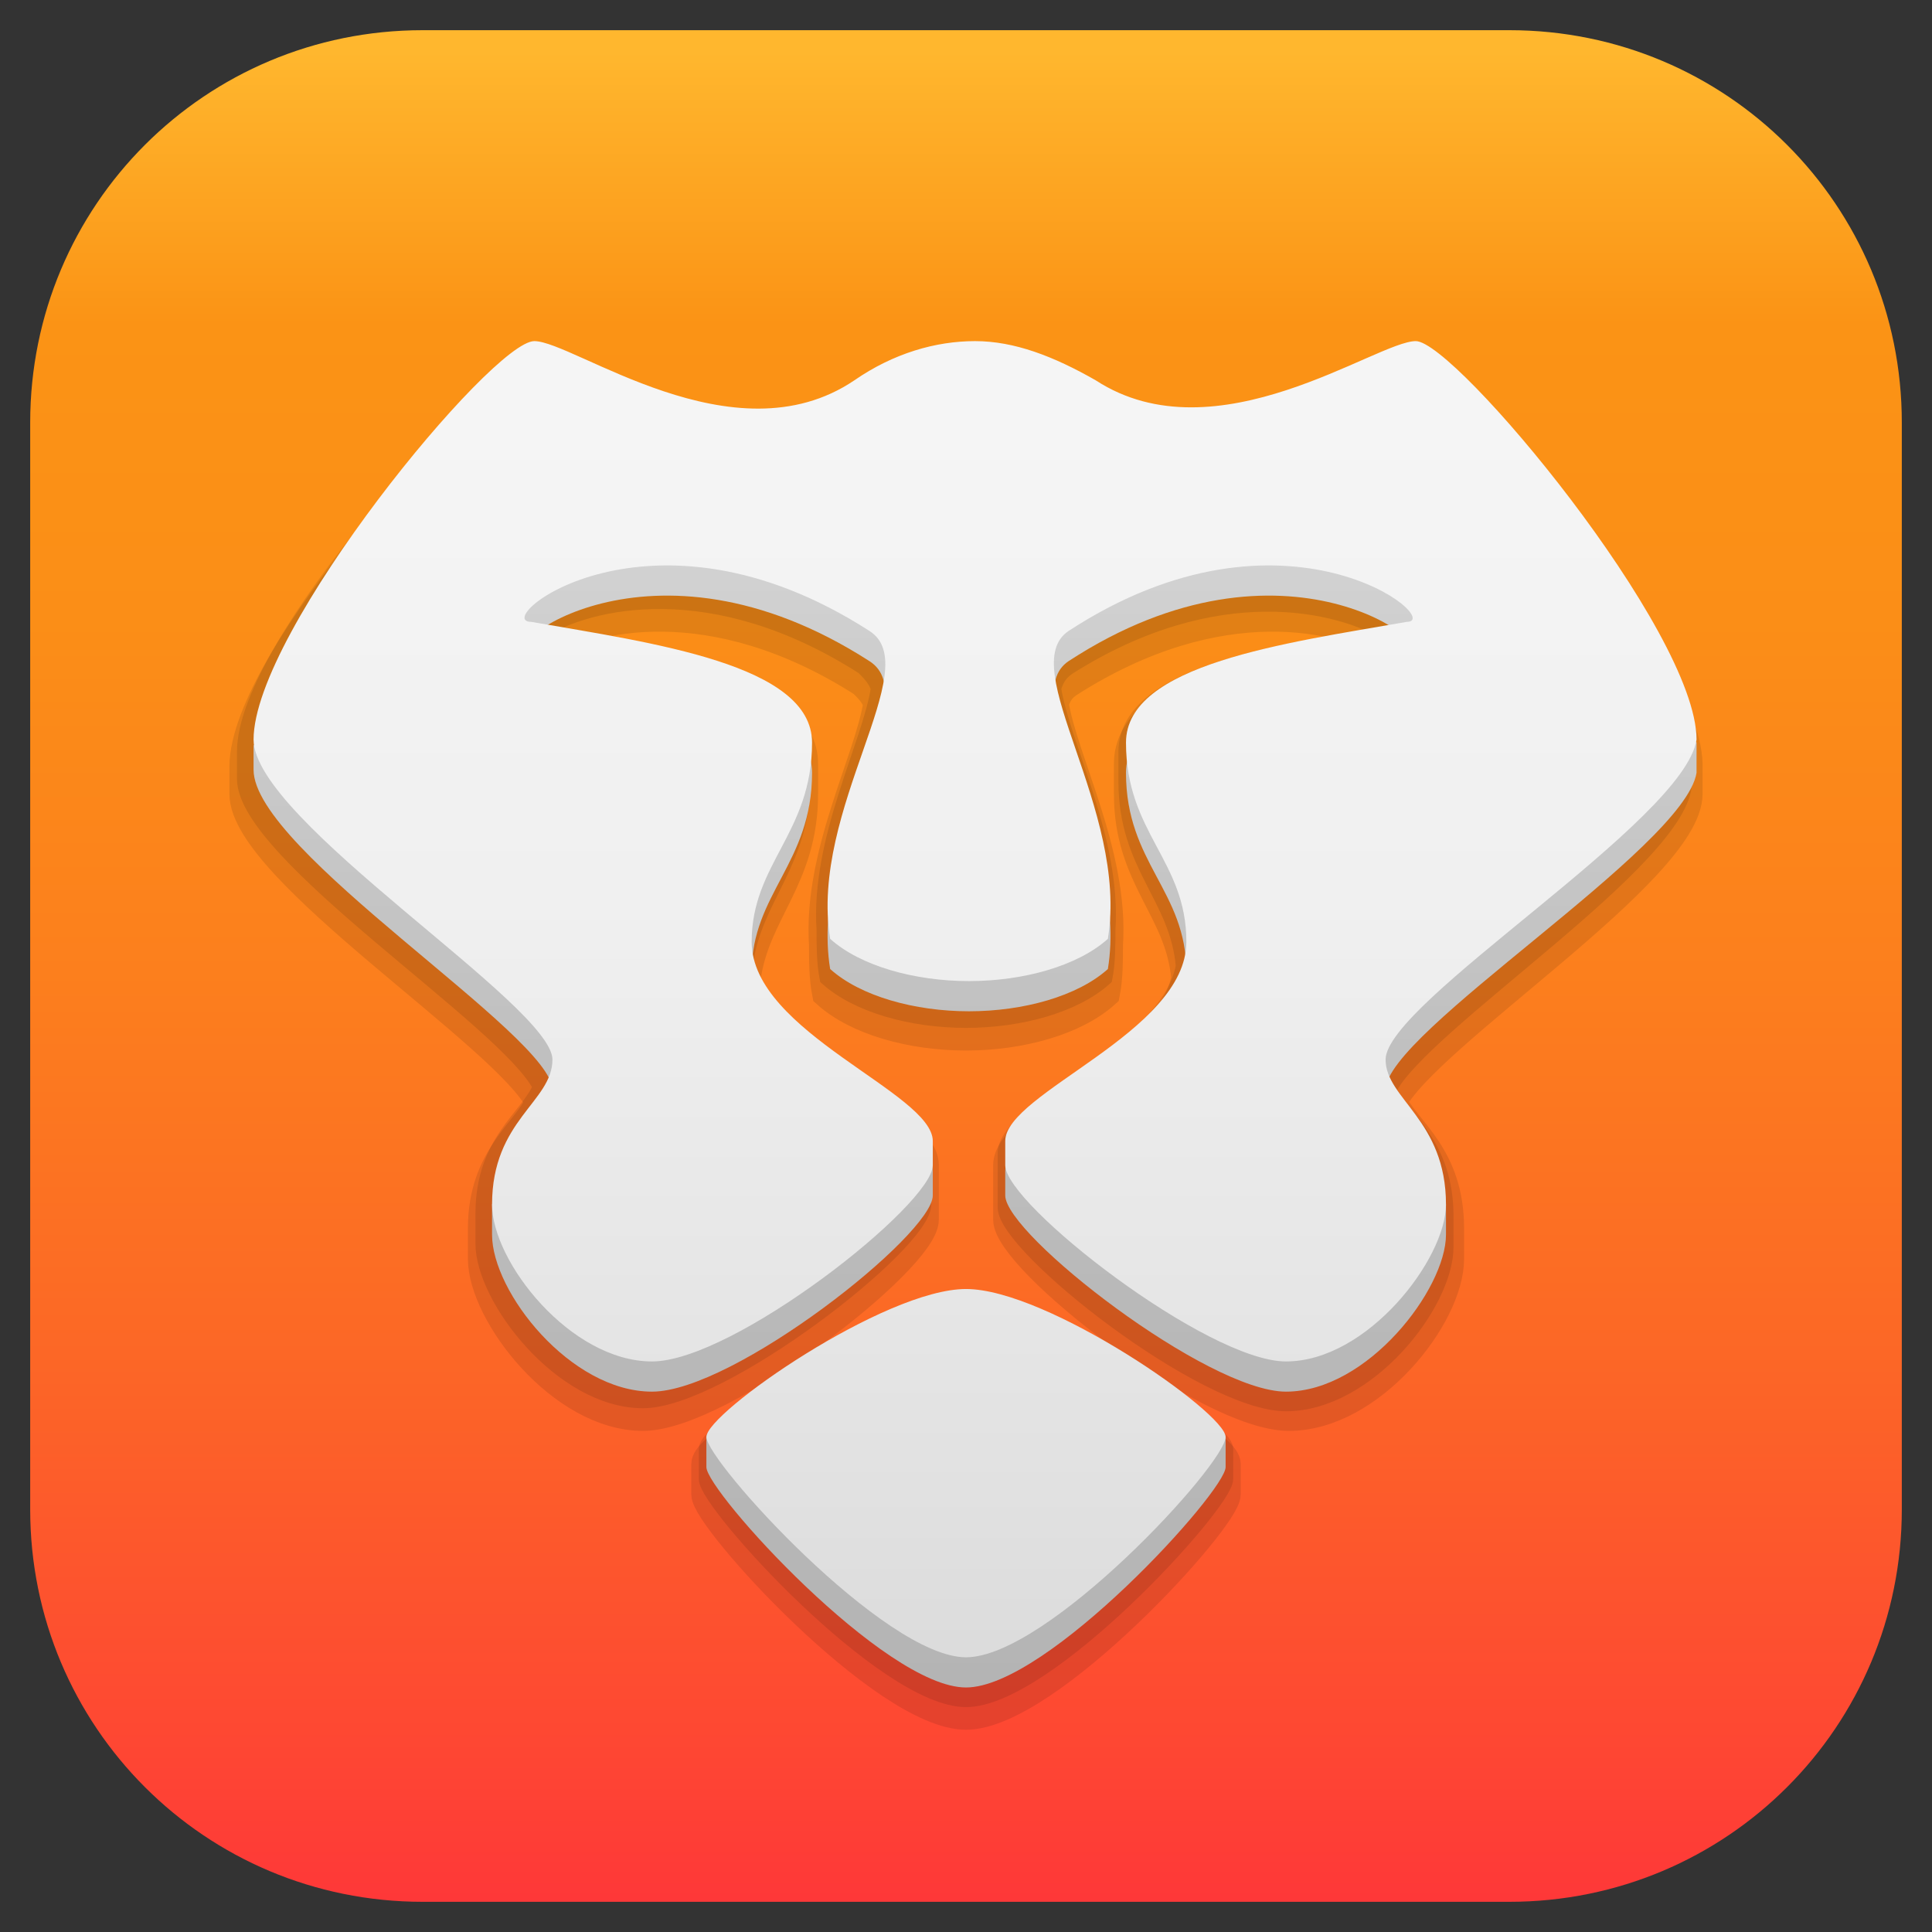<?xml version="1.0" encoding="utf-8"?>
<!-- Generator: Adobe Illustrator 25.2.0, SVG Export Plug-In . SVG Version: 6.00 Build 0)  -->
<svg version="1.1" xmlns="http://www.w3.org/2000/svg" xmlns:xlink="http://www.w3.org/1999/xlink" x="0px" y="0px"
	 viewBox="0 0 64 64" style="enable-background:new 0 0 64 64;" xml:space="preserve">
<rect x="0" y="0" width="64" height="64" fill="#333333" stroke="none"/>
<style type="text/css">
	.st0{fill:url(#SVGID_1_);}
	.st1{opacity:0.1;}
	.st2{stroke:#000000;stroke-miterlimit:10;}
	.st3{stroke:#000000;stroke-width:0.5;stroke-miterlimit:10;}
	.st4{fill:url(#SVGID_2_);}
	.st5{fill:url(#SVGID_3_);}
</style>
<g id="Background">
	<linearGradient id="SVGID_1_" gradientUnits="userSpaceOnUse" x1="32" y1="0.903" x2="32" y2="62.903">
		<stop  offset="1.248699e-02" style="stop-color:#FFB72E"/>
		<stop  offset="0.159" style="stop-color:#FB9315"/>
		<stop  offset="0.317" style="stop-color:#FB8E17"/>
		<stop  offset="0.505" style="stop-color:#FC7F1D"/>
		<stop  offset="0.709" style="stop-color:#FC6726"/>
		<stop  offset="0.922" style="stop-color:#FE4633"/>
		<stop  offset="1" style="stop-color:#FE3838"/>
	</linearGradient>
	<path class="st0" d="M50,63H14C6.8,63,1,57.2,1,50V14C1,6.8,6.8,1,14,1h36c7.2,0,13,5.8,13,13v36C63,57.2,57.2,63,50,63z"/>
</g>
<g id="Icon">
	<g>
		<g class="st1">
			<path class="st2" d="M32,44.6c-2.7,0-8.6,3.1-8.6,3.9c0,0,0,0.9,0,1c0,0.8,5.9,7.3,8.6,7.3s8.6-6.5,8.6-7.3c0-0.1,0-1,0-1
				C40.6,47.7,34.7,44.6,32,44.6z"/>
			<path class="st2" d="M46.6,13.1c-1.3,0-6.6,4-10.6,1.3c-1.3-0.9-2.7-1.3-4-1.3c-1.3,0-2.6,0.5-4,1.3c-4,2.6-9.3-1.3-10.6-1.3
				c-1.3,0-9.3,8.7-9.3,12.3c0,0,0,0.1,0,0.1c0,0,0,0,0,0s0,0.2,0,0.8c0,2.5,8.7,8,9.8,10.2c-0.4,1-1.9,1.8-1.9,4.2c0,0,0,0.8,0,1
				c0,1.8,2.6,5.2,5.3,5.2c2.6,0,9.3-5.2,9.3-6.5v-0.8c0,0,0-0.1,0-0.1c0,0,0-0.1,0-0.1v-0.8c0-1.5-5.4-3.4-5.9-6.2
				c0.3-2.2,1.9-3.3,1.9-6.1c0-0.1,0-0.3,0-0.4c0-0.2,0-0.4,0-0.6c0-2.4-4.8-3.2-8.7-3.9c1.6-1,5.7-2,10.7,1.2
				c0.2,0.2,0.4,0.4,0.5,0.7c-0.3,1.9-2,5-1.8,8c0,0.5,0,1.1,0.1,1.6c1,0.9,2.8,1.4,4.6,1.4c1.8,0,3.6-0.5,4.6-1.4
				c0.1-0.5,0.1-1.1,0.1-1.6c0.2-3-1.5-6.1-1.8-8c0.1-0.3,0.2-0.5,0.5-0.7c5-3.2,9.1-2.2,10.7-1.2c-3.9,0.6-8.7,1.4-8.7,3.9
				c0,0.2,0,0.4,0,0.6c0,0.1,0,0.2,0,0.4c0,2.8,1.7,3.8,1.9,6.1c-0.5,2.8-5.9,4.7-5.9,6.2v0.8c0,0,0,0.1,0,0.1c0,0,0,0.1,0,0.1v0.8
				c0,1.3,6.6,6.5,9.3,6.5c2.7,0,5.3-3.3,5.3-5.2c0-0.4,0-1,0-1c0-2.4-1.4-3.2-1.9-4.2c1.1-2.2,9.8-7.7,9.8-10.2c0-0.2,0-1,0-1
				C55.8,21.8,47.9,13.1,46.6,13.1z"/>
		</g>
		<g class="st1">
			<path class="st3" d="M32,44.1c-2.7,0-8.6,3.1-8.6,3.9c0,0,0,0.9,0,1c0,0.8,5.9,7.3,8.6,7.3s8.6-6.5,8.6-7.3c0-0.1,0-1,0-1
				C40.6,47.2,34.7,44.1,32,44.1z"/>
			<path class="st3" d="M46.6,12.6c-1.3,0-6.6,4-10.6,1.3c-1.3-0.9-2.7-1.3-4-1.3c-1.3,0-2.6,0.5-4,1.3c-4,2.6-9.3-1.3-10.6-1.3
				c-1.3,0-9.3,8.7-9.3,12.3c0,0,0,0.1,0,0.1c0,0,0,0,0,0s0,0.2,0,0.8c0,2.5,8.7,8,9.8,10.2c-0.4,1-1.9,1.8-1.9,4.2c0,0,0,0.8,0,1
				c0,1.8,2.6,5.2,5.3,5.2c2.6,0,9.3-5.2,9.3-6.5v-0.8c0,0,0-0.1,0-0.1c0,0,0-0.1,0-0.1v-0.8c0-1.5-5.4-3.4-5.9-6.2
				c0.3-2.2,1.9-3.3,1.9-6.1c0-0.1,0-0.3,0-0.4c0-0.2,0-0.4,0-0.6c0-2.4-4.8-3.2-8.7-3.9c1.6-1,5.7-2,10.7,1.2
				c0.2,0.2,0.4,0.4,0.5,0.7c-0.3,1.9-2,5-1.8,8c0,0.5,0,1.1,0.1,1.6c1,0.9,2.8,1.4,4.6,1.4c1.8,0,3.6-0.5,4.6-1.4
				c0.1-0.5,0.1-1.1,0.1-1.6c0.2-3-1.5-6.1-1.8-8c0.1-0.3,0.2-0.5,0.5-0.7C40.3,19,44.4,20,46,21c-3.9,0.6-8.7,1.4-8.7,3.9
				c0,0.2,0,0.4,0,0.6c0,0.1,0,0.2,0,0.4c0,2.8,1.7,3.8,1.9,6.1c-0.5,2.8-5.9,4.7-5.9,6.2v0.8c0,0,0,0.1,0,0.1c0,0,0,0.1,0,0.1v0.8
				c0,1.3,6.6,6.5,9.3,6.5c2.7,0,5.3-3.3,5.3-5.2c0-0.4,0-1,0-1c0-2.4-1.4-3.2-1.9-4.2c1.1-2.2,9.8-7.7,9.8-10.2c0-0.2,0-1,0-1
				C55.8,21.3,47.9,12.6,46.6,12.6z"/>
		</g>
		<linearGradient id="SVGID_2_" gradientUnits="userSpaceOnUse" x1="32" y1="11.476" x2="32" y2="56.464">
			<stop  offset="0" style="stop-color:#DBDBDB"/>
			<stop  offset="0.326" style="stop-color:#C8C8C8"/>
			<stop  offset="0.695" style="stop-color:#B9B9B9"/>
			<stop  offset="1" style="stop-color:#B4B4B4"/>
		</linearGradient>
		<path class="st4" d="M32,55.9c-2.7,0-8.6-6.5-8.6-7.3c0-0.1,0-1,0-1s6.3-3.9,8.6-3.9c2.3,0,8.6,3.9,8.6,3.9s0,0.8,0,1
			C40.6,49.4,34.7,55.9,32,55.9z M45.9,36.1c0,1.2,2,3.8,2,3.8s0,0.6,0,1c0,1.8-2.6,5.2-5.3,5.2c-2.6,0-9.3-5.2-9.3-6.5v-0.8
			c0-1.6,6-3.6,6-6.6c0-2.7-2-3.6-2-6.6c0-2.6,5.3-3.3,9.3-4c1.3,0-4-4.4-11.2,0.3c-1.8,1.2,2,5.9,1.3,10.2c-1,0.9-2.8,1.4-4.6,1.4
			c-1.8,0-3.6-0.5-4.6-1.4c-0.7-4.3,3.2-9,1.3-10.2c-7.3-4.7-12.6-0.3-11.2-0.3c4,0.7,9.3,1.4,9.3,4c0,3-2,4-2,6.6c0,3,6,5,6,6.6
			v0.8c0,1.3-6.6,6.5-9.3,6.5c-2.7,0-5.3-3.3-5.3-5.2c0-0.2,0-1,0-1s2-2.6,2-3.8c0-1.8-9.9-7.9-9.9-10.6c0-0.6,0-0.8,0-0.8
			s8.1-12.4,9.3-12.4c1.3,0,6.6,4,10.6,1.3c1.3-0.9,2.7-1.3,4-1.3c1.3,0,2.6,0.5,4,1.3c4,2.6,9.3-1.3,10.6-1.3
			c1.2,0,9.3,12.3,9.3,12.3s0,0.7,0,1C55.8,28.1,45.9,34.2,45.9,36.1z"/>
		<linearGradient id="SVGID_3_" gradientUnits="userSpaceOnUse" x1="32" y1="10.513" x2="32" y2="55.501">
			<stop  offset="6.899449e-02" style="stop-color:#F5F5F5"/>
			<stop  offset="0.429" style="stop-color:#F0F0F0"/>
			<stop  offset="0.865" style="stop-color:#E1E1E1"/>
			<stop  offset="1" style="stop-color:#DBDBDB"/>
		</linearGradient>
		<path class="st5" d="M32,54.9c-2.7,0-8.6-6.5-8.6-7.3c0-0.8,5.9-4.9,8.6-4.9s8.6,4.1,8.6,4.9C40.6,48.5,34.7,54.9,32,54.9z
			 M45.9,35.1c0,1.3,2,2,2,4.8c0,1.8-2.6,5.2-5.3,5.2c-2.6,0-9.3-5.2-9.3-6.5v-0.8c0-1.6,6-3.6,6-6.6c0-2.7-2-3.6-2-6.6
			c0-2.6,5.3-3.3,9.3-4c1.3,0-4-4.4-11.2,0.3c-1.8,1.2,2,5.9,1.3,10.2c-1,0.9-2.8,1.4-4.6,1.4c-1.8,0-3.6-0.5-4.6-1.4
			c-0.7-4.3,3.2-9,1.3-10.2c-7.3-4.7-12.6-0.3-11.2-0.3c4,0.7,9.3,1.4,9.3,4c0,3-2,4-2,6.6c0,3,6,5,6,6.6v0.8c0,1.3-6.6,6.5-9.3,6.5
			c-2.7,0-5.3-3.3-5.3-5.2c0-2.8,2-3.4,2-4.8c0-1.8-9.9-7.9-9.9-10.6c0-3.6,7.9-13.2,9.3-13.2c1.3,0,6.6,4,10.6,1.3
			c1.3-0.9,2.7-1.3,4-1.3c1.3,0,2.6,0.5,4,1.3c4,2.6,9.3-1.3,10.6-1.3s9.3,9.6,9.3,13.2C55.8,27.2,45.9,33.2,45.9,35.1z"/>
	</g>
</g>
</svg>
